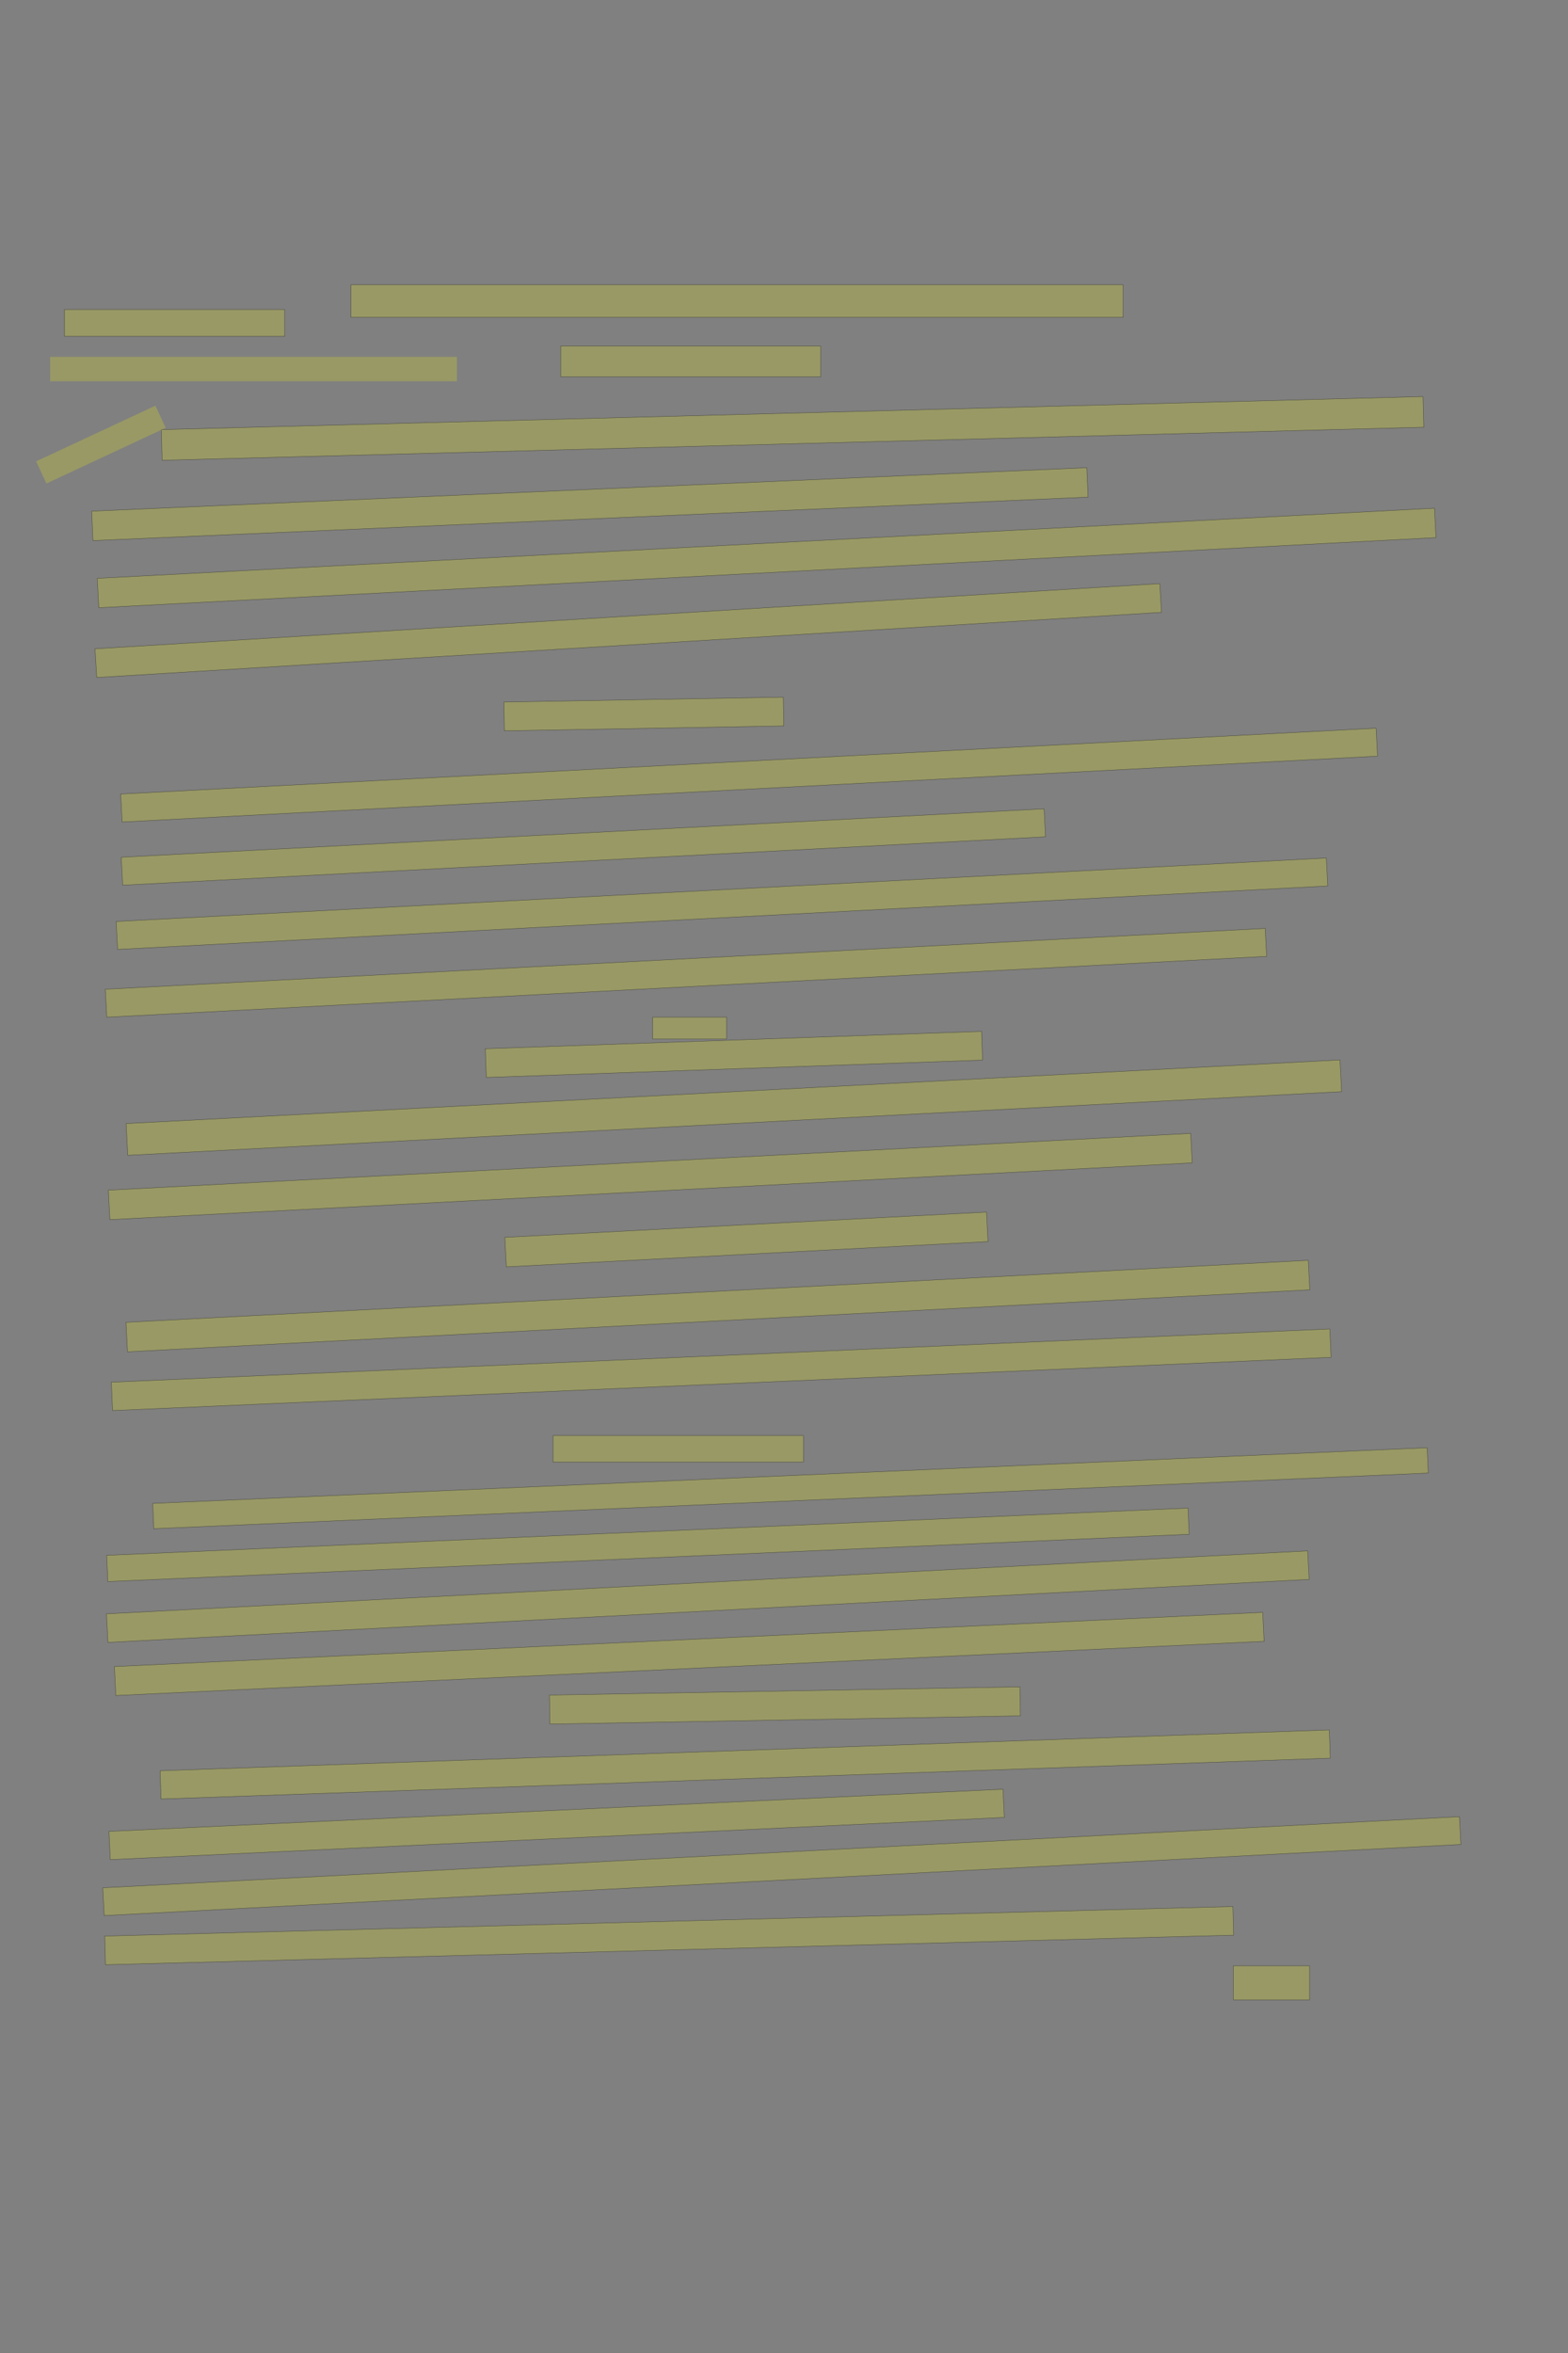 <?xml version="1.0" encoding="UTF-8" standalone="no"?><svg xmlns="http://www.w3.org/2000/svg" xmlns:xlink="http://www.w3.org/1999/xlink" height="6144" width="4096">
 <rect width="100%" height="100%" fill="#808080" stroke="none"/>
 <g>
  <title>Layer 1</title>
  <rect class=" imageannotationLine imageannotationLinked" fill="#FFFF00" fill-opacity="0.2" height="85" id="svg_3" stroke="#000000" stroke-opacity="0.5" width="2017" x="916.891" xlink:href="#la" y="743.6"/>
  <rect class=" imageannotationLine imageannotationLinked" fill="#FFFF00" fill-opacity="0.2" height="80" id="svg_5" stroke="#000000" stroke-opacity="0.5" width="679" x="1464.891" xlink:href="#lb" y="903.6"/>
  <rect class=" imageannotationLine imageannotationLinked" fill="#FFFF00" fill-opacity="0.2" height="80" id="svg_7" stroke="#000000" stroke-opacity="0.5" transform="rotate(-1.5 2070.36,1118.68) " width="3296.955" x="421.882" xlink:href="#lc" y="1078.684"/>
  <rect class=" imageannotationLine imageannotationLinked" fill="#FFFF00" fill-opacity="0.2" height="76.916" id="svg_9" stroke="#000000" stroke-opacity="0.5" transform="rotate(-2.5 1662.96,1659.42) " width="2602.001" x="254.959" xlink:href="#ld" y="1272.967"/>
  <rect class=" imageannotationLine imageannotationLinked" fill="#FFFF00" fill-opacity="0.2" height="76.863" id="svg_11" stroke="#000000" stroke-opacity="0.5" transform="rotate(-3 2002.6,1456.95) " width="3497.841" x="253.685" xlink:href="#le" y="1418.516"/>
  <rect class=" imageannotationLine imageannotationLinked" fill="#FFFF00" fill-opacity="0.2" height="75.111" id="svg_13" stroke="#000000" stroke-opacity="0.5" transform="rotate(-3.5 1641.15,1646.51) " width="2786.579" x="247.863" xlink:href="#lf" y="1608.958"/>
  <rect class=" imageannotationLine imageannotationLinked" fill="#FFFF00" fill-opacity="0.2" height="75.111" id="svg_15" stroke="#000000" stroke-opacity="0.5" transform="rotate(-1 1681.89,1864.34) " width="730.001" x="1316.891" xlink:href="#lg" y="1826.781"/>
  <rect class=" imageannotationLine imageannotationLinked" fill="#FFFF00" fill-opacity="0.2" height="73.114" id="svg_17" stroke="#000000" stroke-opacity="0.5" transform="rotate(-3 2042.26,2277.77) translate(-109,219) " width="3283.981" x="437.268" xlink:href="#lh" y="1764.215"/>
  <rect class=" imageannotationLine imageannotationLinked" fill="#FFFF00" fill-opacity="0.2" height="73.114" id="svg_19" stroke="#000000" stroke-opacity="0.5" transform="rotate(-3 1523.91,2211.69) " width="2414.013" x="316.897" xlink:href="#li" y="2175.13"/>
  <rect class=" imageannotationLine imageannotationLinked" fill="#FFFF00" fill-opacity="0.2" height="73.062" id="svg_21" stroke="#000000" stroke-opacity="0.5" transform="rotate(-3 1885.94,2359.76) " width="3165.515" x="303.178" xlink:href="#lj" y="2323.225"/>
  <rect class=" imageannotationLine imageannotationLinked" fill="#FFFF00" fill-opacity="0.2" height="73.062" id="svg_23" stroke="#000000" stroke-opacity="0.5" transform="rotate(-3 1791.95,2540.15) " width="3033.954" x="274.972" xlink:href="#lk" y="2503.617"/>
  <rect class=" imageannotationLine imageannotationLinked" fill="#FFFF00" fill-opacity="0.2" height="57.062" id="svg_25" stroke="#000000" stroke-opacity="0.5" width="193" x="1704.891" xlink:href="#ll" y="2655.922"/>
  <rect class=" imageannotationLine imageannotationLinked" fill="#FFFF00" fill-opacity="0.2" height="75.02" id="svg_27" stroke="#000000" stroke-opacity="0.5" transform="rotate(-2 1917.23,2753.22) " width="1297.046" x="1268.705" xlink:href="#lm" y="2715.708"/>
  <rect class=" imageannotationLine imageannotationLinked" fill="#FFFF00" fill-opacity="0.2" height="83.009" id="svg_29" stroke="#000000" stroke-opacity="0.5" transform="rotate(-3 1917.04,2892.12) " width="3175.187" x="329.448" xlink:href="#ln" y="2850.613"/>
  <rect class=" imageannotationLine imageannotationLinked" fill="#FFFF00" fill-opacity="0.2" height="77.07" id="svg_31" stroke="#000000" stroke-opacity="0.5" transform="rotate(-3 1698.69,3072.07) " width="2831.063" x="283.163" xlink:href="#lo" y="3033.538"/>
  <rect class=" imageannotationLine imageannotationLinked" fill="#FFFF00" fill-opacity="0.2" height="77.122" id="svg_33" stroke="#000000" stroke-opacity="0.5" transform="rotate(-3 1949.86,3236.42) " width="1259.947" x="1319.889" xlink:href="#lp" y="3197.862"/>
  <rect class=" imageannotationLine imageannotationLinked" fill="#FFFF00" fill-opacity="0.2" height="77.122" id="svg_35" stroke="#000000" stroke-opacity="0.5" transform="rotate(-3 1875.29,3410.3) " width="3092.611" x="328.985" xlink:href="#lq" y="3371.742"/>
  <rect class=" imageannotationLine imageannotationLinked" fill="#FFFF00" fill-opacity="0.2" height="74.125" id="svg_37" stroke="#000000" stroke-opacity="0.5" transform="rotate(-2.5 1883.97,3576.62) " width="3185.974" x="290.987" xlink:href="#lr" y="3539.559"/>
  <rect class=" imageannotationLine imageannotationLinked" fill="#FFFF00" fill-opacity="0.2" height="69.125" id="svg_39" stroke="#000000" stroke-opacity="0.5" width="654" x="1444.891" xlink:href="#ls" y="3748.43"/>
  <rect class=" imageannotationLine imageannotationLinked" fill="#FFFF00" fill-opacity="0.2" height="66.127" id="svg_41" stroke="#000000" stroke-opacity="0.5" transform="rotate(-2.5 2064.96,3885.97) " width="3332.335" x="398.792" xlink:href="#lt" y="3852.908"/>
  <rect class=" imageannotationLine imageannotationLinked" fill="#FFFF00" fill-opacity="0.2" height="68.474" id="svg_43" stroke="#000000" stroke-opacity="0.5" transform="rotate(-2.5 1692.52,4033.74) " width="2827.335" x="278.853" xlink:href="#lu" y="3999.502"/>
  <rect class=" imageannotationLine imageannotationLinked" fill="#FFFF00" fill-opacity="0.2" height="74.635" id="svg_45" stroke="#000000" stroke-opacity="0.5" transform="rotate(-3 1848.98,4169.01) " width="3142.08" x="277.938" xlink:href="#lv" y="4131.693"/>
  <rect class=" imageannotationLine imageannotationLinked" fill="#FFFF00" fill-opacity="0.2" height="75.681" id="svg_47" stroke="#000000" stroke-opacity="0.5" transform="rotate(-2.7 1800.52,4318.69) " width="3002.907" x="299.062" xlink:href="#lw" y="4280.847"/>
  <rect class=" imageannotationLine imageannotationLinked" fill="#FFFF00" fill-opacity="0.2" height="75.681" id="svg_49" stroke="#000000" stroke-opacity="0.5" transform="rotate(-1 2050.39,4453.21) " width="1229.001" x="1435.891" xlink:href="#lx" y="4415.372"/>
  <rect class=" imageannotationLine imageannotationLinked" fill="#FFFF00" fill-opacity="0.2" height="73.787" id="svg_51" stroke="#000000" stroke-opacity="0.5" transform="rotate(-2 1946.6,4607.25) " width="3056.14" x="418.532" xlink:href="#ly" y="4570.352"/>
  <rect class=" imageannotationLine imageannotationLinked" fill="#FFFF00" fill-opacity="0.2" height="73.787" id="svg_53" stroke="#000000" stroke-opacity="0.5" transform="rotate(-2.7 1454.08,4763.82) " width="2338.006" x="285.073" xlink:href="#lz" y="4726.926"/>
  <rect class=" imageannotationLine imageannotationLinked" fill="#FFFF00" fill-opacity="0.2" height="72.632" id="svg_55" stroke="#000000" stroke-opacity="0.5" transform="rotate(-3 2042.31,4872.73) " width="3548.719" x="267.956" xlink:href="#laa" y="4836.413"/>
  <rect class=" imageannotationLine imageannotationLinked" fill="#FFFF00" fill-opacity="0.2" height="74.788" id="svg_57" stroke="#000000" stroke-opacity="0.5" transform="rotate(-1.5 1748.08,5054.22) " width="2948.005" x="274.074" xlink:href="#lab" y="5016.828"/>
  <rect class=" imageannotationLine imageannotationLinked" fill="#FFFF00" fill-opacity="0.2" height="88.788" id="svg_59" stroke="#000000" stroke-opacity="0.5" width="199" x="3221.891" xlink:href="#lac" y="5133.053"/>
  <rect class=" imageannotationLine imageannotationLinked" fill="#FFFF00" fill-opacity="0.2" height="70" id="svg_2" stroke="#000000" stroke-opacity="0.5" width="575" x="168.583" xlink:href="#lad" y="808.084"/>
  <rect class=" imageannotationLine imageannotationLinked" fill="#FFFF00" fill-opacity="0.2" height="63.75" id="svg_6" stroke="#000000" stroke-dasharray="null" stroke-linecap="null" stroke-linejoin="null" stroke-opacity="0.5" stroke-width="null" width="1062.5" x="131.083" xlink:href="#lae" y="931.834"/>
  <rect class=" imageannotationLine imageannotationLinked" fill="#FFFF00" fill-opacity="0.2" height="63.75" id="svg_10" stroke="#000000" stroke-dasharray="null" stroke-linecap="null" stroke-linejoin="null" stroke-opacity="0.5" stroke-width="null" transform="rotate(-25 263.595,1160.891) " width="343.788" x="91.7" xlink:href="#laf" y="1129.016"/>
 </g>
</svg>